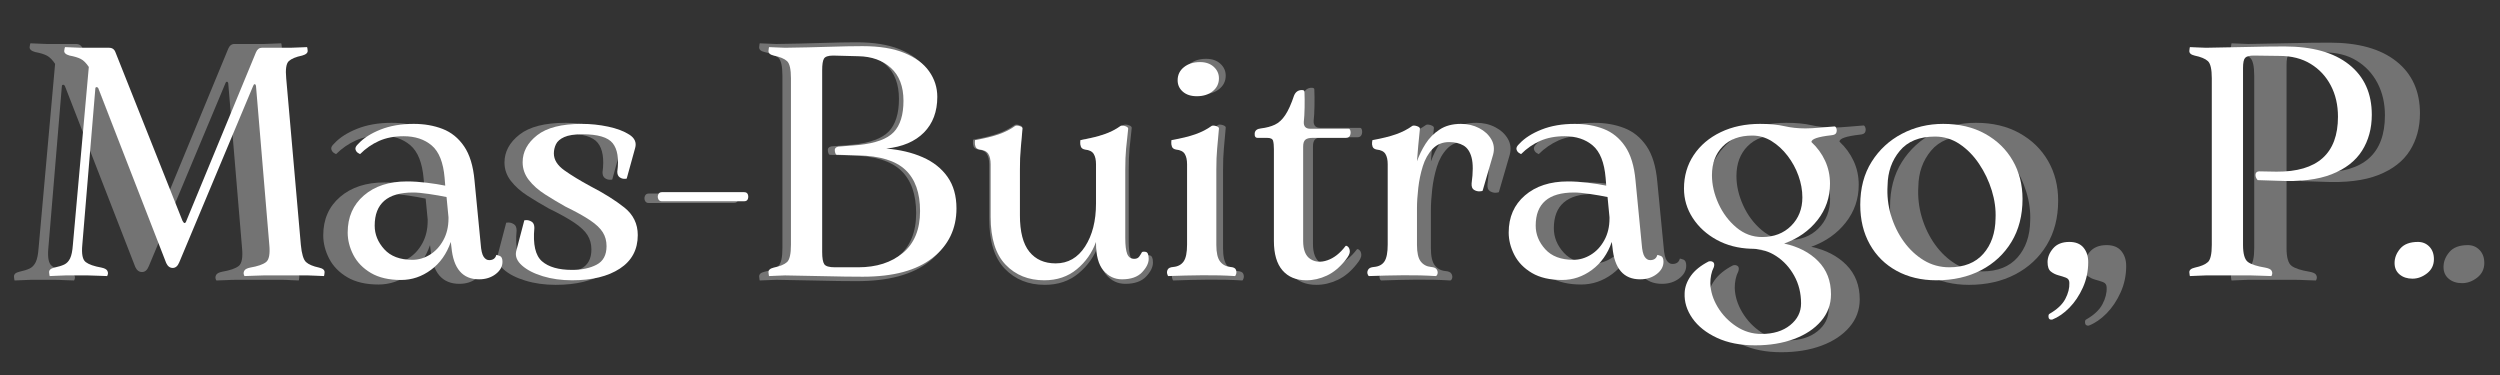 <svg xmlns="http://www.w3.org/2000/svg" xmlns:xlink="http://www.w3.org/1999/xlink" width="2000" zoomAndPan="magnify" viewBox="0 0 1500 225" height="300" preserveAspectRatio="xMidYMid meet" version="1.0"><rect x="0" y="0" width="1500" height="225" fill="#333333" stroke="none"/><defs><g/></defs><g fill="#737373" fill-opacity="1"><g transform="translate(1.121, 167.878)"><g><path d="M 175.047 -4.844 C 177.461 -4.312 178.602 -3.301 178.469 -1.812 C 178.344 -0.332 178.211 0.406 178.078 0.406 C 176.723 0.406 175.102 0.336 173.219 0.203 C 171.332 0.066 169.648 0 168.172 0 L 140.672 0 C 138.922 0 136.867 0.066 134.516 0.203 C 132.16 0.336 130.238 0.406 128.75 0.406 C 128.613 0.406 128.441 0.035 128.234 -0.703 C 128.035 -1.441 128.172 -2.219 128.641 -3.031 C 129.117 -3.844 130.301 -4.445 132.188 -4.844 C 136.906 -5.656 140.207 -6.801 142.094 -8.281 C 143.977 -9.77 144.648 -13.344 144.109 -19 L 135.828 -117.844 C 135.691 -118.508 135.422 -118.844 135.016 -118.844 C 134.609 -118.844 134.273 -118.441 134.016 -117.641 L 88.125 -8.078 C 87.188 -5.797 85.836 -4.656 84.078 -4.656 C 82.328 -4.656 80.984 -5.664 80.047 -7.688 L 38 -115.812 C 37.727 -116.625 37.32 -117.031 36.781 -117.031 C 36.25 -117.031 35.984 -116.691 35.984 -116.016 L 27.891 -19 C 27.348 -13.344 28.055 -9.77 30.016 -8.281 C 31.973 -6.801 35.238 -5.656 39.812 -4.844 C 41.695 -4.445 42.875 -3.844 43.344 -3.031 C 43.82 -2.219 43.957 -1.441 43.75 -0.703 C 43.551 0.035 43.383 0.406 43.25 0.406 C 41.77 0.406 39.848 0.336 37.484 0.203 C 35.129 0.066 33.078 0 31.328 0 L 17.578 0 C 16.234 0 14.551 0.066 12.531 0.203 C 10.508 0.336 8.895 0.406 7.688 0.406 C 7.551 0.406 7.414 -0.332 7.281 -1.812 C 7.145 -3.301 8.223 -4.312 10.516 -4.844 C 13.066 -5.383 15.117 -6.023 16.672 -6.766 C 18.223 -7.516 19.438 -8.797 20.312 -10.609 C 21.188 -12.43 21.758 -15.227 22.031 -19 L 31.938 -129.562 C 30.32 -131.988 28.672 -133.641 26.984 -134.516 C 25.297 -135.391 22.973 -136.098 20.016 -136.641 C 17.586 -137.305 16.473 -138.348 16.672 -139.766 C 16.879 -141.18 17.051 -141.891 17.188 -141.891 C 18.395 -141.891 19.973 -141.82 21.922 -141.688 C 23.879 -141.551 25.531 -141.484 26.875 -141.484 L 44.469 -141.484 C 46.488 -141.484 47.836 -140.539 48.516 -138.656 L 90.141 -33.953 C 90.68 -33.016 91.086 -32.547 91.359 -32.547 C 91.898 -32.547 92.305 -33.016 92.578 -33.953 L 135.828 -138.656 C 136.641 -140.539 137.852 -141.484 139.469 -141.484 L 157.25 -141.484 C 158.738 -141.484 160.492 -141.551 162.516 -141.688 C 164.535 -141.82 166.219 -141.891 167.562 -141.891 C 167.695 -141.891 167.832 -141.18 167.969 -139.766 C 168.102 -138.348 166.957 -137.305 164.531 -136.641 C 160.625 -135.828 157.859 -134.68 156.234 -133.203 C 154.617 -131.723 154.082 -128.148 154.625 -122.484 L 163.719 -19 C 164.258 -13.344 165.336 -9.77 166.953 -8.281 C 168.566 -6.801 171.266 -5.656 175.047 -4.844 Z M 34.156 -125.312 L 35.172 -123.5 Z M 34.156 -125.312 "/></g></g></g><g fill="#737373" fill-opacity="1"><g transform="translate(186.873, 167.878)"><g><path d="M 99.453 -12.734 C 99.711 -12.734 100.414 -12.531 101.562 -12.125 C 102.707 -11.719 103.281 -10.504 103.281 -8.484 C 103.281 -5.523 101.863 -2.969 99.031 -0.812 C 96.207 1.344 92.773 2.422 88.734 2.422 C 78.492 2.422 72.766 -4.242 71.547 -17.578 L 71.141 -20.812 C 68.586 -13.406 64.477 -7.613 58.812 -3.438 C 53.156 0.738 46.957 2.828 40.219 2.828 C 32.676 2.828 26.445 1.379 21.531 -1.516 C 16.613 -4.41 12.973 -8.148 10.609 -12.734 C 8.254 -17.316 7.078 -21.969 7.078 -26.688 C 7.078 -36.25 10.441 -43.926 17.172 -49.719 C 23.91 -55.52 32.805 -58.422 43.859 -58.422 C 47.766 -58.422 51.906 -58.148 56.281 -57.609 C 60.664 -57.066 64.477 -56.457 67.719 -55.781 L 67.312 -60.641 C 66.5 -70.203 63.832 -76.906 59.312 -80.75 C 54.801 -84.594 48.977 -86.516 41.844 -86.516 C 36.051 -86.516 30.961 -85.535 26.578 -83.578 C 22.203 -81.617 18.258 -78.891 14.75 -75.391 C 14.75 -75.391 14.344 -75.625 13.531 -76.094 C 12.727 -76.57 12.191 -77.316 11.922 -78.328 C 11.648 -79.336 12.258 -80.516 13.75 -81.859 C 16.977 -85.359 21.555 -88.285 27.484 -90.641 C 33.41 -93.004 40.285 -94.188 48.109 -94.188 C 54.711 -94.188 60.707 -93.141 66.094 -91.047 C 71.488 -88.961 75.938 -85.359 79.438 -80.234 C 82.938 -75.117 85.094 -68.047 85.906 -59.016 L 89.75 -19.406 C 90.008 -15.633 90.613 -13.039 91.562 -11.625 C 92.508 -10.207 93.656 -9.5 95 -9.5 C 97.426 -9.5 98.91 -10.578 99.453 -12.734 Z M 69.734 -35.375 L 69.734 -36.188 L 68.516 -48.719 C 65.285 -49.383 61.613 -50.02 57.5 -50.625 C 53.395 -51.238 50.129 -51.547 47.703 -51.547 C 31.797 -51.547 23.844 -44.672 23.844 -30.922 C 23.844 -25.535 25.832 -20.648 29.812 -16.266 C 33.789 -11.891 39.617 -9.703 47.297 -9.703 C 51.066 -9.703 54.672 -10.742 58.109 -12.828 C 61.547 -14.922 64.344 -17.922 66.5 -21.828 C 68.656 -25.734 69.734 -30.25 69.734 -35.375 Z M 69.734 -35.375 "/></g></g></g><g fill="#737373" fill-opacity="1"><g transform="translate(294.201, 167.878)"><g><path d="M 4.453 -14.953 L 9.5 -34.156 C 9.5 -34.289 10.004 -34.359 11.016 -34.359 C 12.023 -34.359 13.066 -34.02 14.141 -33.344 C 15.223 -32.676 15.766 -31.398 15.766 -29.516 C 14.816 -19.273 16.398 -12.367 20.516 -8.797 C 24.629 -5.223 30.863 -3.438 39.219 -3.438 C 45.281 -3.438 50.363 -4.516 54.469 -6.672 C 58.582 -8.828 60.641 -12.664 60.641 -18.188 C 60.641 -21.426 59.863 -24.289 58.312 -26.781 C 56.758 -29.27 54.129 -31.758 50.422 -34.25 C 46.723 -36.75 41.57 -39.613 34.969 -42.844 C 30.656 -45.27 26.441 -47.797 22.328 -50.422 C 18.223 -53.055 14.891 -56.023 12.328 -59.328 C 9.766 -62.629 8.484 -66.301 8.484 -70.344 C 8.484 -76.812 11.484 -82.398 17.484 -87.109 C 23.484 -91.828 32.75 -94.188 45.281 -94.188 C 50.801 -94.188 56.254 -93.613 61.641 -92.469 C 67.035 -91.32 71.414 -89.672 74.781 -87.516 C 78.156 -85.359 79.367 -82.598 78.422 -79.234 L 73.172 -60.234 C 73.172 -60.098 72.664 -60.031 71.656 -60.031 C 70.645 -60.031 69.664 -60.363 68.719 -61.031 C 67.781 -61.707 67.312 -62.859 67.312 -64.484 C 68.383 -72.566 67.438 -78.457 64.469 -82.156 C 61.508 -85.863 55.25 -87.719 45.688 -87.719 C 40.695 -87.719 36.922 -87.145 34.359 -86 C 31.797 -84.852 30.078 -83.367 29.203 -81.547 C 28.328 -79.734 27.891 -77.816 27.891 -75.797 C 27.891 -71.891 30.078 -68.383 34.453 -65.281 C 38.836 -62.188 44.129 -58.953 50.328 -55.578 C 58.953 -51.141 66.062 -46.695 71.656 -42.25 C 77.25 -37.801 80.047 -32.07 80.047 -25.062 C 80.047 -16.031 76.336 -9.086 68.922 -4.234 C 61.516 0.609 51.613 3.031 39.219 3.031 C 32.613 3.031 26.547 2.188 21.016 0.5 C 15.492 -1.176 11.18 -3.395 8.078 -6.156 C 4.984 -8.926 3.773 -11.859 4.453 -14.953 Z M 4.453 -14.953 "/></g></g></g><g fill="#737373" fill-opacity="1"><g transform="translate(379.296, 167.878)"><g><path d="M 61.047 -46.078 L 9.906 -46.078 C 8.82 -46.078 8.078 -46.551 7.672 -47.5 C 7.273 -48.445 7.273 -49.391 7.672 -50.328 C 8.078 -51.273 8.82 -51.75 9.906 -51.75 L 61.047 -51.75 C 62.254 -51.75 63.023 -51.273 63.359 -50.328 C 63.703 -49.391 63.703 -48.445 63.359 -47.5 C 63.023 -46.551 62.254 -46.078 61.047 -46.078 Z M 61.047 -46.078 "/></g></g></g><g fill="#737373" fill-opacity="1"><g transform="translate(445.795, 167.878)"><g><path d="M 20.016 0 C 18.66 0 16.973 0.066 14.953 0.203 C 12.93 0.336 11.316 0.406 10.109 0.406 C 9.973 0.406 9.836 -0.332 9.703 -1.812 C 9.566 -3.301 10.645 -4.312 12.938 -4.844 C 16.844 -5.656 19.602 -6.801 21.219 -8.281 C 22.844 -9.77 23.656 -13.344 23.656 -19 L 23.656 -122.484 C 23.656 -128.148 22.844 -131.723 21.219 -133.203 C 19.602 -134.68 16.844 -135.828 12.938 -136.641 C 10.645 -137.172 9.566 -138.176 9.703 -139.656 C 9.836 -141.145 9.973 -141.891 10.109 -141.891 C 11.316 -141.891 12.93 -141.82 14.953 -141.688 C 16.973 -141.551 18.66 -141.484 20.016 -141.484 C 29.578 -141.617 38.566 -141.82 46.984 -142.094 C 55.41 -142.363 62.453 -142.5 68.109 -142.5 C 78.617 -142.5 87.312 -141.082 94.188 -138.25 C 101.062 -135.426 106.18 -131.617 109.547 -126.828 C 112.922 -122.047 114.609 -116.758 114.609 -110.969 C 114.609 -101.801 111.844 -94.422 106.312 -88.828 C 100.789 -83.242 92.977 -79.91 82.875 -78.828 C 91.363 -78.148 98.906 -76.363 105.5 -73.469 C 112.102 -70.57 117.258 -66.492 120.969 -61.234 C 124.676 -55.984 126.531 -49.453 126.531 -41.641 C 126.531 -28.973 121.578 -18.727 111.672 -10.906 C 101.766 -3.094 87.312 0.812 68.312 0.812 C 61.039 0.812 53.562 0.707 45.875 0.5 C 38.195 0.301 29.578 0.133 20.016 0 Z M 52.953 -80.047 L 65.688 -81.047 C 76.195 -82.129 83.473 -84.789 87.516 -89.031 C 91.555 -93.281 93.578 -99.785 93.578 -108.547 C 93.578 -117.43 90.984 -124.234 85.797 -128.953 C 80.609 -133.672 73.836 -136.098 65.484 -136.234 L 49.922 -136.641 C 46.828 -136.641 44.906 -136 44.156 -134.719 C 43.414 -133.438 43.047 -131.047 43.047 -127.547 L 43.047 -14.547 C 43.047 -10.773 43.484 -8.25 44.359 -6.969 C 45.242 -5.688 47.438 -5.047 50.938 -5.047 L 65.484 -5.047 C 76.805 -5.047 86.035 -8.008 93.172 -13.938 C 100.316 -19.875 103.891 -28.566 103.891 -40.016 C 103.891 -51.336 100.859 -59.863 94.797 -65.594 C 88.734 -71.32 78.895 -74.316 65.281 -74.578 L 52.141 -74.984 C 51.609 -74.984 51.207 -75.723 50.938 -77.203 C 50.664 -78.691 51.336 -79.641 52.953 -80.047 Z M 52.953 -80.047 "/></g></g></g><g fill="#737373" fill-opacity="1"><g transform="translate(579.197, 167.878)"><g><path d="M 108.344 -14.344 C 108.613 -14.75 109.383 -14.848 110.656 -14.641 C 111.938 -14.441 112.578 -13 112.578 -10.312 C 112.578 -7.613 111.195 -4.816 108.438 -1.922 C 105.676 0.973 101.535 2.422 96.016 2.422 C 91.43 2.422 87.586 0.602 84.484 -3.031 C 81.391 -6.664 79.844 -12.395 79.844 -20.219 L 79.844 -20.812 C 77.414 -14.082 73.438 -8.426 67.906 -3.844 C 62.383 0.738 55.648 3.031 47.703 3.031 C 37.867 3.031 29.848 -0.203 23.641 -6.672 C 17.441 -13.141 14.344 -23.039 14.344 -36.375 L 14.344 -69.125 C 14.344 -71.82 13.867 -73.941 12.922 -75.484 C 11.984 -77.035 10.172 -77.945 7.484 -78.219 C 6.129 -78.488 5.285 -79.094 4.953 -80.031 C 4.617 -80.977 4.484 -81.891 4.547 -82.766 C 4.617 -83.641 4.656 -84.078 4.656 -84.078 C 10.719 -85.16 15.664 -86.375 19.5 -87.719 C 23.344 -89.07 26.75 -90.828 29.719 -92.984 C 30.383 -93.242 31.32 -93.172 32.531 -92.766 C 33.75 -92.367 34.289 -91.832 34.156 -91.156 C 33.75 -86.438 33.379 -82.289 33.047 -78.719 C 32.711 -75.156 32.547 -70.812 32.547 -65.688 L 32.547 -37.391 C 32.547 -27.148 34.5 -19.602 38.406 -14.75 C 42.312 -9.906 47.77 -7.484 54.781 -7.484 C 62.457 -7.484 68.551 -10.984 73.062 -17.984 C 77.582 -24.992 79.844 -33.891 79.844 -44.672 L 79.844 -69.125 C 79.844 -71.82 79.367 -73.941 78.422 -75.484 C 77.484 -77.035 75.664 -77.945 72.969 -78.219 C 71.625 -78.488 70.781 -79.094 70.438 -80.031 C 70.102 -80.977 69.969 -81.891 70.031 -82.766 C 70.102 -83.641 70.141 -84.078 70.141 -84.078 C 76.203 -85.16 81.148 -86.375 84.984 -87.719 C 88.828 -89.07 92.234 -90.828 95.203 -92.984 C 95.879 -93.242 96.82 -93.172 98.031 -92.766 C 99.238 -92.367 99.844 -91.832 99.844 -91.156 C 99.312 -86.438 98.875 -82.289 98.531 -78.719 C 98.195 -75.156 98.031 -70.812 98.031 -65.688 L 98.031 -23.25 C 98.031 -18.664 98.43 -15.363 99.234 -13.344 C 100.047 -11.32 101.531 -10.312 103.688 -10.312 C 105.039 -10.312 106.051 -10.781 106.719 -11.719 C 107.395 -12.664 107.938 -13.539 108.344 -14.344 Z M 108.344 -14.344 "/></g></g></g><g fill="#737373" fill-opacity="1"><g transform="translate(695.823, 167.878)"><g><path d="M 25.875 -111.375 C 22.238 -111.375 19.344 -112.316 17.188 -114.203 C 15.031 -116.086 13.953 -118.445 13.953 -121.281 C 13.953 -124.645 15.266 -127.367 17.891 -129.453 C 20.516 -131.547 23.848 -132.594 27.891 -132.594 C 31.398 -132.594 34.227 -131.613 36.375 -129.656 C 38.531 -127.707 39.609 -125.316 39.609 -122.484 C 39.609 -119.254 38.328 -116.594 35.766 -114.5 C 33.211 -112.414 29.914 -111.375 25.875 -111.375 Z M 38 -65.688 L 38 -19 C 38 -14.145 38.77 -10.707 40.312 -8.688 C 41.863 -6.664 43.988 -5.52 46.688 -5.25 C 48.57 -5.113 49.719 -4.57 50.125 -3.625 C 50.531 -2.688 50.598 -1.781 50.328 -0.906 C 50.055 -0.031 49.785 0.406 49.516 0.406 C 43.18 0 36.477 -0.164 29.406 -0.094 C 22.332 -0.031 15.223 0.133 8.078 0.406 C 7.953 0.406 7.754 -0.031 7.484 -0.906 C 7.211 -1.781 7.312 -2.688 7.781 -3.625 C 8.25 -4.57 9.426 -5.113 11.312 -5.25 C 14.145 -5.52 16.27 -6.664 17.688 -8.688 C 19.102 -10.707 19.812 -14.211 19.812 -19.203 L 19.812 -69.125 C 19.812 -71.82 19.336 -73.941 18.391 -75.484 C 17.453 -77.035 15.633 -77.945 12.938 -78.219 C 11.594 -78.488 10.75 -79.094 10.406 -80.031 C 10.07 -80.977 9.938 -81.891 10 -82.766 C 10.07 -83.641 10.109 -84.078 10.109 -84.078 C 16.172 -85.16 21.117 -86.375 24.953 -87.719 C 28.797 -89.07 32.203 -90.828 35.172 -92.984 C 35.848 -93.242 36.789 -93.172 38 -92.766 C 39.207 -92.367 39.742 -91.832 39.609 -91.156 C 39.211 -86.438 38.844 -82.289 38.5 -78.719 C 38.164 -75.156 38 -70.812 38 -65.688 Z M 38 -65.688 "/></g></g></g><g fill="#737373" fill-opacity="1"><g transform="translate(753.631, 167.878)"><g><path d="M 36.188 3.031 C 29.852 3.031 24.898 0.977 21.328 -3.125 C 17.754 -7.238 15.969 -13.336 15.969 -21.422 L 15.969 -78.422 C 15.969 -80.711 15.797 -82.461 15.453 -83.672 C 15.117 -84.891 13.875 -85.5 11.719 -85.5 L 5.859 -85.5 C 4.516 -85.5 3.91 -86.406 4.047 -88.219 C 4.18 -90.039 5.461 -91.086 7.891 -91.359 C 11.254 -91.766 14.148 -92.539 16.578 -93.688 C 19.004 -94.832 21.16 -96.816 23.047 -99.641 C 24.93 -102.473 26.75 -106.52 28.5 -111.781 C 29.445 -114.07 31.062 -115.219 33.344 -115.219 C 34.426 -115.219 34.969 -114.879 34.969 -114.203 C 35.102 -111.234 35.133 -107.93 35.062 -104.297 C 35 -100.66 34.832 -97.695 34.562 -95.406 C 34.426 -92.57 35.773 -91.156 38.609 -91.156 L 62.453 -91.156 C 62.992 -91.156 63.363 -90.68 63.562 -89.734 C 63.77 -88.797 63.672 -87.852 63.266 -86.906 C 62.859 -85.969 61.984 -85.5 60.641 -85.5 L 40.016 -85.5 C 37.859 -85.5 36.344 -85.094 35.469 -84.281 C 34.594 -83.477 34.156 -82.066 34.156 -80.047 L 34.156 -21.422 C 34.156 -15.898 35.633 -12.16 38.594 -10.203 C 41.562 -8.254 45.098 -7.984 49.203 -9.391 C 53.316 -10.805 57.062 -13.738 60.438 -18.188 C 60.707 -18.594 61.211 -18.492 61.953 -17.891 C 62.691 -17.285 63.094 -16.305 63.156 -14.953 C 63.227 -13.609 62.32 -11.789 60.438 -9.5 C 56.938 -5.051 53.094 -1.852 48.906 0.094 C 44.727 2.051 40.488 3.031 36.188 3.031 Z M 36.188 3.031 "/></g></g></g><g fill="#737373" fill-opacity="1"><g transform="translate(820.332, 167.878)"><g><path d="M 65.484 -94.188 C 69.66 -94.188 73.43 -93.312 76.797 -91.562 C 80.172 -89.812 82.695 -87.488 84.375 -84.594 C 86.062 -81.695 86.438 -78.492 85.5 -74.984 L 79.031 -52.75 C 79.031 -52.477 78.422 -52.305 77.203 -52.234 C 75.992 -52.172 74.816 -52.477 73.672 -53.156 C 72.523 -53.832 72.02 -55.18 72.156 -57.203 C 73.102 -64.211 73.102 -69.535 72.156 -73.172 C 71.219 -76.805 69.535 -79.332 67.109 -80.75 C 64.68 -82.164 61.719 -82.875 58.219 -82.875 C 54.039 -82.875 50.602 -81.457 47.906 -78.625 C 45.207 -75.789 43.18 -72.219 41.828 -67.906 C 40.484 -63.602 39.539 -59.094 39 -54.375 C 38.469 -49.656 38.203 -45.41 38.203 -41.641 L 38.203 -19 C 38.203 -14.145 38.973 -10.707 40.516 -8.688 C 42.066 -6.664 44.191 -5.52 46.891 -5.25 C 48.773 -5.113 49.988 -4.57 50.531 -3.625 C 51.07 -2.688 51.207 -1.781 50.938 -0.906 C 50.664 -0.031 50.258 0.406 49.719 0.406 C 43.383 0 36.711 -0.164 29.703 -0.094 C 22.703 -0.031 15.629 0.133 8.484 0.406 C 8.086 0.406 7.754 -0.031 7.484 -0.906 C 7.211 -1.781 7.344 -2.688 7.875 -3.625 C 8.414 -4.57 9.629 -5.113 11.516 -5.25 C 14.484 -5.52 16.641 -6.664 17.984 -8.688 C 19.336 -10.707 20.016 -14.211 20.016 -19.203 L 20.016 -69.125 C 20.016 -71.82 19.539 -73.941 18.594 -75.484 C 17.656 -77.035 15.836 -77.945 13.141 -78.219 C 11.785 -78.488 10.941 -79.094 10.609 -80.031 C 10.273 -80.977 10.176 -81.891 10.312 -82.766 C 10.445 -83.641 10.516 -84.078 10.516 -84.078 C 16.441 -85.16 21.32 -86.375 25.156 -87.719 C 29 -89.07 32.406 -90.828 35.375 -92.984 C 36.039 -93.242 36.977 -93.172 38.188 -92.766 C 39.406 -92.367 40.016 -91.832 40.016 -91.156 C 39.617 -87.383 39.285 -83.945 39.016 -80.844 C 38.742 -77.75 38.473 -74.453 38.203 -70.953 C 39.547 -74.723 41.328 -78.359 43.547 -81.859 C 45.773 -85.359 48.676 -88.285 52.25 -90.641 C 55.82 -93.004 60.234 -94.188 65.484 -94.188 Z M 65.484 -94.188 "/></g></g></g><g fill="#737373" fill-opacity="1"><g transform="translate(908.458, 167.878)"><g><path d="M 99.453 -12.734 C 99.711 -12.734 100.414 -12.531 101.562 -12.125 C 102.707 -11.719 103.281 -10.504 103.281 -8.484 C 103.281 -5.523 101.863 -2.969 99.031 -0.812 C 96.207 1.344 92.773 2.422 88.734 2.422 C 78.492 2.422 72.766 -4.242 71.547 -17.578 L 71.141 -20.812 C 68.586 -13.406 64.477 -7.613 58.812 -3.438 C 53.156 0.738 46.957 2.828 40.219 2.828 C 32.676 2.828 26.445 1.379 21.531 -1.516 C 16.613 -4.41 12.973 -8.148 10.609 -12.734 C 8.254 -17.316 7.078 -21.969 7.078 -26.688 C 7.078 -36.25 10.441 -43.926 17.172 -49.719 C 23.91 -55.52 32.805 -58.422 43.859 -58.422 C 47.766 -58.422 51.906 -58.148 56.281 -57.609 C 60.664 -57.066 64.477 -56.457 67.719 -55.781 L 67.312 -60.641 C 66.5 -70.203 63.832 -76.906 59.312 -80.75 C 54.801 -84.594 48.977 -86.516 41.844 -86.516 C 36.051 -86.516 30.961 -85.535 26.578 -83.578 C 22.203 -81.617 18.258 -78.891 14.75 -75.391 C 14.75 -75.391 14.344 -75.625 13.531 -76.094 C 12.727 -76.57 12.191 -77.316 11.922 -78.328 C 11.648 -79.336 12.258 -80.516 13.75 -81.859 C 16.977 -85.359 21.555 -88.285 27.484 -90.641 C 33.41 -93.004 40.285 -94.188 48.109 -94.188 C 54.711 -94.188 60.707 -93.141 66.094 -91.047 C 71.488 -88.961 75.938 -85.359 79.438 -80.234 C 82.938 -75.117 85.094 -68.047 85.906 -59.016 L 89.75 -19.406 C 90.008 -15.633 90.613 -13.039 91.562 -11.625 C 92.508 -10.207 93.656 -9.5 95 -9.5 C 97.426 -9.5 98.91 -10.578 99.453 -12.734 Z M 69.734 -35.375 L 69.734 -36.188 L 68.516 -48.719 C 65.285 -49.383 61.613 -50.02 57.5 -50.625 C 53.395 -51.238 50.129 -51.547 47.703 -51.547 C 31.797 -51.547 23.844 -44.672 23.844 -30.922 C 23.844 -25.535 25.832 -20.648 29.812 -16.266 C 33.789 -11.891 39.617 -9.703 47.297 -9.703 C 51.066 -9.703 54.672 -10.742 58.109 -12.828 C 61.547 -14.922 64.344 -17.922 66.5 -21.828 C 68.656 -25.734 69.734 -30.25 69.734 -35.375 Z M 69.734 -35.375 "/></g></g></g><g fill="#737373" fill-opacity="1"><g transform="translate(1015.786, 167.878)"><g><path d="M 102.078 -92.578 C 102.609 -92.711 103.039 -92.336 103.375 -91.453 C 103.719 -90.578 103.719 -89.664 103.375 -88.719 C 103.039 -87.781 102 -87.242 100.25 -87.109 C 91.895 -86.172 87.785 -84.758 87.922 -82.875 C 91.555 -79.5 94.383 -75.625 96.406 -71.25 C 98.438 -66.875 99.453 -62.125 99.453 -57 C 99.453 -48.508 96.852 -40.961 91.656 -34.359 C 86.469 -27.754 79.566 -22.906 70.953 -19.812 C 79.703 -17.926 86.738 -14.285 92.062 -8.891 C 97.383 -3.504 100.047 3.363 100.047 11.719 C 100.047 18.051 97.988 23.609 93.875 28.391 C 89.77 33.18 84.18 36.891 77.109 39.516 C 70.035 42.141 61.984 43.453 52.953 43.453 C 43.797 43.453 35.879 41.898 29.203 38.797 C 22.535 35.703 17.445 31.66 13.938 26.672 C 10.438 21.691 8.82 16.441 9.094 10.922 C 9.227 7.273 10.508 3.734 12.938 0.297 C 15.363 -3.129 19.066 -6.125 24.047 -8.688 C 25.129 -8.957 26.039 -8.82 26.781 -8.281 C 27.52 -7.75 27.688 -6.738 27.281 -5.25 C 26.477 -3.633 25.906 -1.984 25.562 -0.297 C 25.227 1.379 25.062 3.094 25.062 4.844 C 25.195 9.832 26.711 14.75 29.609 19.594 C 32.504 24.445 36.344 28.457 41.125 31.625 C 45.914 34.789 51.141 36.375 56.797 36.375 C 64.203 36.375 70.16 34.555 74.672 30.922 C 79.191 27.285 81.453 22.77 81.453 17.375 C 81.453 11.051 80.035 5.328 77.203 0.203 C 74.379 -4.922 70.641 -9 65.984 -12.031 C 61.336 -15.062 56.254 -16.578 50.734 -16.578 L 50.328 -16.578 C 42.379 -16.848 35.27 -18.695 29 -22.125 C 22.738 -25.562 17.785 -30.078 14.141 -35.672 C 10.504 -41.266 8.688 -47.363 8.688 -53.969 C 8.688 -61.781 10.707 -68.719 14.75 -74.781 C 18.789 -80.844 24.383 -85.594 31.531 -89.031 C 38.676 -92.469 46.828 -94.188 55.984 -94.188 C 61.91 -94.188 66.93 -93.711 71.047 -92.766 C 75.16 -91.828 79.504 -91.359 84.078 -91.359 C 86.641 -91.359 89.738 -91.523 93.375 -91.859 C 97.02 -92.203 99.922 -92.441 102.078 -92.578 Z M 57.203 -23.844 C 64.609 -23.844 70.633 -26.164 75.281 -30.812 C 79.938 -35.469 82.266 -41.367 82.266 -48.516 C 82.266 -52.961 81.453 -57.441 79.828 -61.953 C 78.211 -66.461 75.957 -70.602 73.062 -74.375 C 70.164 -78.156 66.863 -81.188 63.156 -83.469 C 59.457 -85.758 55.453 -86.906 51.141 -86.906 C 43.328 -86.906 37.195 -84.648 32.75 -80.141 C 28.301 -75.629 26.078 -69.664 26.078 -62.25 C 26.078 -56.457 27.422 -50.598 30.109 -44.672 C 32.805 -38.742 36.516 -33.789 41.234 -29.812 C 45.953 -25.832 51.273 -23.844 57.203 -23.844 Z M 57.203 -23.844 "/></g></g></g><g fill="#737373" fill-opacity="1"><g transform="translate(1126.753, 167.878)"><g><path d="M 54.578 3.031 C 45.273 3.031 37.051 1.078 29.906 -2.828 C 22.77 -6.734 17.211 -12.223 13.234 -19.297 C 9.266 -26.379 7.281 -34.566 7.281 -43.859 C 7.281 -54.234 9.633 -63.16 14.344 -70.641 C 19.062 -78.117 25.328 -83.91 33.141 -88.016 C 40.961 -92.129 49.52 -94.188 58.812 -94.188 C 68.789 -94.188 77.484 -92.129 84.891 -88.016 C 92.305 -83.91 98.035 -78.352 102.078 -71.344 C 106.117 -64.344 108.141 -56.395 108.141 -47.5 C 108.141 -37.258 105.848 -28.363 101.266 -20.812 C 96.68 -13.27 90.379 -7.41 82.359 -3.234 C 74.348 0.941 65.086 3.031 54.578 3.031 Z M 62.656 -5.047 C 71.82 -5.047 78.863 -7.844 83.781 -13.438 C 88.695 -19.031 91.223 -26.344 91.359 -35.375 C 91.629 -41.031 90.852 -46.82 89.031 -52.75 C 87.219 -58.676 84.594 -64.203 81.156 -69.328 C 77.719 -74.453 73.672 -78.562 69.016 -81.656 C 64.367 -84.758 59.285 -86.312 53.766 -86.312 C 44.066 -86.312 36.754 -83.344 31.828 -77.406 C 26.91 -71.477 24.383 -64.336 24.25 -55.984 C 23.852 -49.648 24.562 -43.453 26.375 -37.391 C 28.195 -31.328 30.859 -25.867 34.359 -21.016 C 37.859 -16.172 42 -12.297 46.781 -9.391 C 51.57 -6.492 56.863 -5.047 62.656 -5.047 Z M 62.656 -5.047 "/></g></g></g><g fill="#737373" fill-opacity="1"><g transform="translate(1242.166, 167.878)"><g><path d="M 11.109 27.484 C 9.766 27.617 9.023 27.113 8.891 25.969 C 8.754 24.82 8.957 24.113 9.5 23.844 C 14.219 21.156 17.484 18.094 19.297 14.656 C 21.117 11.219 21.961 7.883 21.828 4.656 C 21.828 3.031 21.117 1.945 19.703 1.406 C 18.285 0.875 16.703 0.375 14.953 -0.094 C 13.203 -0.57 11.648 -1.348 10.297 -2.422 C 8.953 -3.504 8.281 -5.457 8.281 -8.281 C 8.281 -11.25 9.426 -14.078 11.719 -16.766 C 14.008 -19.461 17.379 -20.812 21.828 -20.812 C 25.734 -20.812 28.66 -19.633 30.609 -17.281 C 32.566 -14.926 33.547 -11.926 33.547 -8.281 C 33.547 -2.625 32.43 2.66 30.203 7.578 C 27.984 12.492 25.191 16.672 21.828 20.109 C 18.461 23.547 14.891 26.004 11.109 27.484 Z M 11.109 27.484 "/></g></g></g><g fill="#737373" fill-opacity="1"><g transform="translate(1283.197, 167.878)"><g/></g></g><g fill="#737373" fill-opacity="1"><g transform="translate(1328.877, 167.878)"><g><path d="M 64.688 -58.812 L 52.141 -59.219 C 51.203 -60.301 50.766 -61.445 50.828 -62.656 C 50.898 -63.875 51.609 -64.551 52.953 -64.688 L 63.875 -64.484 C 89.344 -64.348 102.078 -75.734 102.078 -98.641 C 102.078 -105.91 100.594 -112.375 97.625 -118.031 C 94.656 -123.695 90.477 -128.18 85.094 -131.484 C 79.707 -134.785 73.238 -136.438 65.688 -136.438 L 49.719 -136.641 C 47.031 -136.641 45.242 -136.164 44.359 -135.219 C 43.484 -134.281 43.047 -132.191 43.047 -128.953 L 43.047 -19 C 43.047 -13.344 44.086 -9.77 46.172 -8.281 C 48.266 -6.801 51.805 -5.656 56.797 -4.844 C 58.953 -4.445 60.266 -3.844 60.734 -3.031 C 61.211 -2.219 61.348 -1.441 61.141 -0.703 C 60.941 0.035 60.773 0.406 60.641 0.406 C 59.023 0.406 56.969 0.336 54.469 0.203 C 51.977 0.066 49.789 0 47.906 0 L 20.016 0 C 18.66 0 17.004 0.066 15.047 0.203 C 13.098 0.336 11.453 0.406 10.109 0.406 C 9.973 0.406 9.836 -0.332 9.703 -1.812 C 9.566 -3.301 10.711 -4.312 13.141 -4.844 C 16.91 -5.656 19.602 -6.801 21.219 -8.281 C 22.844 -9.77 23.656 -13.344 23.656 -19 L 23.656 -122.484 C 23.656 -128.148 22.844 -131.723 21.219 -133.203 C 19.602 -134.68 16.844 -135.828 12.938 -136.641 C 10.645 -137.172 9.566 -138.176 9.703 -139.656 C 9.836 -141.145 9.973 -141.891 10.109 -141.891 C 11.316 -141.891 12.93 -141.82 14.953 -141.688 C 16.973 -141.551 18.66 -141.484 20.016 -141.484 C 29.711 -141.617 38.469 -141.785 46.281 -141.984 C 54.102 -142.191 61.648 -142.297 68.922 -142.297 C 86.172 -142.297 99.508 -138.555 108.938 -131.078 C 118.375 -123.598 123.094 -113.188 123.094 -99.844 C 123.094 -91.352 121.07 -83.906 117.031 -77.5 C 112.988 -71.102 106.688 -66.223 98.125 -62.859 C 89.57 -59.492 78.426 -58.145 64.688 -58.812 Z M 64.688 -58.812 "/></g></g></g><g fill="#737373" fill-opacity="1"><g transform="translate(1457.833, 167.878)"><g><path d="M 19.406 2.016 C 16.164 2.016 13.5 1.141 11.406 -0.609 C 9.32 -2.359 8.281 -4.719 8.281 -7.688 C 8.281 -10.914 9.457 -13.91 11.812 -16.672 C 14.176 -19.43 17.852 -20.812 22.844 -20.812 C 25.664 -20.812 28.02 -19.832 29.906 -17.875 C 31.801 -15.926 32.75 -13.336 32.75 -10.109 C 32.75 -6.473 31.332 -3.539 28.5 -1.312 C 25.664 0.906 22.633 2.016 19.406 2.016 Z M 19.406 2.016 "/></g></g></g><g fill="#ffffff" fill-opacity="1"><g transform="translate(22.46, 165.249)"><g><path d="M 168.984 -4.688 C 171.316 -4.164 172.414 -3.188 172.281 -1.75 C 172.156 -0.32 172.031 0.391 171.906 0.391 C 170.602 0.391 169.039 0.32 167.219 0.188 C 165.395 0.062 163.77 0 162.344 0 L 135.812 0 C 134.113 0 132.125 0.062 129.844 0.188 C 127.57 0.32 125.723 0.391 124.297 0.391 C 124.16 0.391 123.992 0.035 123.797 -0.672 C 123.609 -1.391 123.738 -2.141 124.188 -2.922 C 124.645 -3.703 125.785 -4.289 127.609 -4.688 C 132.16 -5.469 135.348 -6.57 137.172 -8 C 138.992 -9.426 139.645 -12.875 139.125 -18.344 L 131.125 -113.766 C 130.988 -114.41 130.727 -114.734 130.344 -114.734 C 129.957 -114.734 129.633 -114.344 129.375 -113.562 L 85.078 -7.812 C 84.16 -5.594 82.859 -4.484 81.172 -4.484 C 79.484 -4.484 78.18 -5.461 77.266 -7.422 L 36.688 -111.812 C 36.426 -112.594 36.035 -112.984 35.516 -112.984 C 34.992 -112.984 34.734 -112.656 34.734 -112 L 26.922 -18.344 C 26.398 -12.875 27.082 -9.426 28.969 -8 C 30.863 -6.57 34.02 -5.469 38.438 -4.688 C 40.258 -4.289 41.395 -3.703 41.844 -2.922 C 42.301 -2.141 42.43 -1.391 42.234 -0.672 C 42.047 0.035 41.883 0.391 41.75 0.391 C 40.32 0.391 38.469 0.32 36.188 0.188 C 33.914 0.062 31.938 0 30.25 0 L 16.969 0 C 15.676 0 14.051 0.062 12.094 0.188 C 10.145 0.32 8.586 0.391 7.422 0.391 C 7.285 0.391 7.148 -0.32 7.016 -1.75 C 6.891 -3.188 7.93 -4.164 10.141 -4.688 C 12.617 -5.207 14.602 -5.82 16.094 -6.531 C 17.594 -7.25 18.766 -8.484 19.609 -10.234 C 20.453 -11.992 21.004 -14.695 21.266 -18.344 L 30.828 -125.078 C 29.266 -127.422 27.672 -129.016 26.047 -129.859 C 24.422 -130.703 22.176 -131.383 19.312 -131.906 C 16.977 -132.551 15.906 -133.555 16.094 -134.922 C 16.289 -136.297 16.453 -136.984 16.578 -136.984 C 17.754 -136.984 19.285 -136.914 21.172 -136.781 C 23.055 -136.656 24.648 -136.594 25.953 -136.594 L 42.922 -136.594 C 44.879 -136.594 46.18 -135.68 46.828 -133.859 L 87.031 -32.781 C 87.551 -31.875 87.941 -31.422 88.203 -31.422 C 88.723 -31.422 89.113 -31.875 89.375 -32.781 L 131.125 -133.859 C 131.906 -135.68 133.078 -136.594 134.641 -136.594 L 151.812 -136.594 C 153.238 -136.594 154.926 -136.656 156.875 -136.781 C 158.832 -136.914 160.461 -136.984 161.766 -136.984 C 161.891 -136.984 162.016 -136.297 162.141 -134.922 C 162.273 -133.555 161.172 -132.551 158.828 -131.906 C 155.055 -131.125 152.391 -130.016 150.828 -128.578 C 149.266 -127.148 148.742 -123.707 149.266 -118.25 L 158.047 -18.344 C 158.566 -12.875 159.609 -9.426 161.172 -8 C 162.734 -6.57 165.336 -5.469 168.984 -4.688 Z M 32.969 -120.984 L 33.953 -119.219 Z M 32.969 -120.984 "/></g></g></g><g fill="#ffffff" fill-opacity="1"><g transform="translate(201.782, 165.249)"><g><path d="M 96 -12.297 C 96.258 -12.297 96.941 -12.098 98.047 -11.703 C 99.148 -11.316 99.703 -10.145 99.703 -8.188 C 99.703 -5.332 98.336 -2.863 95.609 -0.781 C 92.879 1.301 89.562 2.344 85.656 2.344 C 75.77 2.344 70.242 -4.094 69.078 -16.969 L 68.688 -20.094 C 66.219 -12.938 62.25 -7.344 56.781 -3.312 C 51.32 0.719 45.336 2.734 38.828 2.734 C 31.547 2.734 25.531 1.336 20.781 -1.453 C 16.031 -4.254 12.516 -7.863 10.234 -12.281 C 7.961 -16.707 6.828 -21.195 6.828 -25.75 C 6.828 -34.988 10.078 -42.406 16.578 -48 C 23.086 -53.594 31.676 -56.391 42.344 -56.391 C 46.113 -56.391 50.113 -56.129 54.344 -55.609 C 58.57 -55.086 62.242 -54.504 65.359 -53.859 L 64.984 -58.531 C 64.203 -67.77 61.629 -74.242 57.266 -77.953 C 52.91 -81.66 47.285 -83.516 40.391 -83.516 C 34.797 -83.516 29.883 -82.57 25.656 -80.688 C 21.426 -78.801 17.625 -76.164 14.25 -72.781 C 14.25 -72.781 13.859 -73.004 13.078 -73.453 C 12.297 -73.91 11.773 -74.629 11.516 -75.609 C 11.254 -76.586 11.836 -77.727 13.266 -79.031 C 16.391 -82.406 20.812 -85.227 26.531 -87.5 C 32.258 -89.781 38.895 -90.922 46.438 -90.922 C 52.812 -90.922 58.598 -89.91 63.797 -87.891 C 69.004 -85.879 73.297 -82.398 76.672 -77.453 C 80.055 -72.516 82.141 -65.688 82.922 -56.969 L 86.641 -18.734 C 86.898 -15.086 87.484 -12.582 88.391 -11.219 C 89.297 -9.852 90.398 -9.172 91.703 -9.172 C 94.047 -9.172 95.477 -10.211 96 -12.297 Z M 67.312 -34.141 L 67.312 -34.922 L 66.141 -47.031 C 63.023 -47.676 59.484 -48.289 55.516 -48.875 C 51.547 -49.457 48.391 -49.75 46.047 -49.75 C 30.703 -49.75 23.031 -43.117 23.031 -29.859 C 23.031 -24.648 24.945 -19.93 28.781 -15.703 C 32.613 -11.473 38.238 -9.359 45.656 -9.359 C 49.301 -9.359 52.781 -10.367 56.094 -12.391 C 59.414 -14.41 62.113 -17.305 64.188 -21.078 C 66.27 -24.848 67.312 -29.203 67.312 -34.141 Z M 67.312 -34.141 "/></g></g></g><g fill="#ffffff" fill-opacity="1"><g transform="translate(305.395, 165.249)"><g><path d="M 4.297 -14.438 L 9.172 -32.969 C 9.172 -33.102 9.656 -33.172 10.625 -33.172 C 11.602 -33.172 12.613 -32.844 13.656 -32.188 C 14.695 -31.539 15.219 -30.305 15.219 -28.484 C 14.312 -18.598 15.836 -11.93 19.797 -8.484 C 23.766 -5.035 29.785 -3.312 37.859 -3.312 C 43.711 -3.312 48.617 -4.352 52.578 -6.438 C 56.547 -8.52 58.531 -12.227 58.531 -17.562 C 58.531 -20.688 57.781 -23.453 56.281 -25.859 C 54.789 -28.266 52.254 -30.672 48.672 -33.078 C 45.098 -35.484 40.125 -38.242 33.75 -41.359 C 29.594 -43.703 25.531 -46.141 21.562 -48.672 C 17.594 -51.211 14.367 -54.078 11.891 -57.266 C 9.422 -60.453 8.188 -64 8.188 -67.906 C 8.188 -74.145 11.082 -79.539 16.875 -84.094 C 22.664 -88.645 31.609 -90.922 43.703 -90.922 C 49.035 -90.922 54.301 -90.367 59.5 -89.266 C 64.707 -88.16 68.938 -86.566 72.188 -84.484 C 75.445 -82.398 76.617 -79.734 75.703 -76.484 L 70.641 -58.141 C 70.641 -58.016 70.148 -57.953 69.172 -57.953 C 68.191 -57.953 67.25 -58.273 66.344 -58.922 C 65.438 -59.578 64.984 -60.688 64.984 -62.25 C 66.016 -70.051 65.098 -75.738 62.234 -79.312 C 59.379 -82.895 53.332 -84.688 44.094 -84.688 C 39.281 -84.688 35.641 -84.129 33.172 -83.016 C 30.703 -81.91 29.039 -80.477 28.188 -78.719 C 27.344 -76.969 26.922 -75.117 26.922 -73.172 C 26.922 -69.398 29.035 -66.016 33.266 -63.016 C 37.492 -60.023 42.602 -56.906 48.594 -53.656 C 56.914 -49.363 63.773 -45.07 69.172 -40.781 C 74.566 -36.488 77.266 -30.961 77.266 -24.203 C 77.266 -15.484 73.688 -8.781 66.531 -4.094 C 59.383 0.582 49.828 2.922 37.859 2.922 C 31.484 2.922 25.629 2.109 20.297 0.484 C 14.961 -1.141 10.797 -3.285 7.797 -5.953 C 4.805 -8.617 3.641 -11.445 4.297 -14.438 Z M 4.297 -14.438 "/></g></g></g><g fill="#ffffff" fill-opacity="1"><g transform="translate(387.543, 165.249)"><g><path d="M 58.922 -44.484 L 9.562 -44.484 C 8.52 -44.484 7.801 -44.938 7.406 -45.844 C 7.02 -46.758 7.02 -47.672 7.406 -48.578 C 7.801 -49.492 8.52 -49.953 9.562 -49.953 L 58.922 -49.953 C 60.098 -49.953 60.848 -49.492 61.172 -48.578 C 61.492 -47.672 61.492 -46.758 61.172 -45.844 C 60.848 -44.938 60.098 -44.484 58.922 -44.484 Z M 58.922 -44.484 "/></g></g></g><g fill="#ffffff" fill-opacity="1"><g transform="translate(451.74, 165.249)"><g><path d="M 19.312 0 C 18.008 0 16.383 0.062 14.438 0.188 C 12.488 0.32 10.926 0.391 9.75 0.391 C 9.625 0.391 9.492 -0.32 9.359 -1.75 C 9.234 -3.188 10.273 -4.164 12.484 -4.688 C 16.254 -5.469 18.922 -6.57 20.484 -8 C 22.047 -9.426 22.828 -12.875 22.828 -18.344 L 22.828 -118.25 C 22.828 -123.707 22.047 -127.148 20.484 -128.578 C 18.922 -130.016 16.254 -131.125 12.484 -131.906 C 10.273 -132.426 9.234 -133.398 9.359 -134.828 C 9.492 -136.266 9.625 -136.984 9.75 -136.984 C 10.926 -136.984 12.488 -136.914 14.438 -136.781 C 16.383 -136.656 18.008 -136.594 19.312 -136.594 C 28.551 -136.719 37.234 -136.91 45.359 -137.172 C 53.492 -137.43 60.289 -137.562 65.75 -137.562 C 75.906 -137.562 84.297 -136.195 90.922 -133.469 C 97.555 -130.738 102.5 -127.062 105.75 -122.438 C 109.008 -117.82 110.641 -112.719 110.641 -107.125 C 110.641 -98.281 107.973 -91.156 102.641 -85.75 C 97.305 -80.352 89.758 -77.133 80 -76.094 C 88.195 -75.445 95.484 -73.723 101.859 -70.922 C 108.234 -68.129 113.207 -64.195 116.781 -59.125 C 120.352 -54.051 122.141 -47.742 122.141 -40.203 C 122.141 -27.973 117.359 -18.082 107.797 -10.531 C 98.242 -2.988 84.297 0.781 65.953 0.781 C 58.93 0.781 51.711 0.68 44.297 0.484 C 36.879 0.285 28.551 0.125 19.312 0 Z M 51.125 -77.266 L 63.422 -78.25 C 73.566 -79.289 80.586 -81.859 84.484 -85.953 C 88.391 -90.047 90.344 -96.32 90.344 -104.781 C 90.344 -113.363 87.836 -119.93 82.828 -124.484 C 77.816 -129.035 71.281 -131.379 63.219 -131.516 L 48.203 -131.906 C 45.203 -131.906 43.344 -131.285 42.625 -130.047 C 41.914 -128.816 41.562 -126.508 41.562 -123.125 L 41.562 -14.047 C 41.562 -10.398 41.984 -7.957 42.828 -6.719 C 43.672 -5.488 45.785 -4.875 49.172 -4.875 L 63.219 -4.875 C 74.145 -4.875 83.055 -7.734 89.953 -13.453 C 96.848 -19.18 100.297 -27.578 100.297 -38.641 C 100.297 -49.566 97.367 -57.789 91.516 -63.312 C 85.66 -68.844 76.164 -71.738 63.031 -72 L 50.344 -72.391 C 49.82 -72.391 49.43 -73.102 49.172 -74.531 C 48.91 -75.969 49.562 -76.879 51.125 -77.266 Z M 51.125 -77.266 "/></g></g></g><g fill="#ffffff" fill-opacity="1"><g transform="translate(580.524, 165.249)"><g><path d="M 104.594 -13.859 C 104.852 -14.242 105.598 -14.336 106.828 -14.141 C 108.066 -13.953 108.688 -12.555 108.688 -9.953 C 108.688 -7.348 107.352 -4.645 104.688 -1.844 C 102.02 0.945 98.02 2.344 92.688 2.344 C 88.258 2.344 84.551 0.586 81.562 -2.922 C 78.57 -6.43 77.078 -11.961 77.078 -19.516 L 77.078 -20.094 C 74.734 -13.594 70.895 -8.129 65.562 -3.703 C 60.227 0.711 53.723 2.922 46.047 2.922 C 36.555 2.922 28.816 -0.195 22.828 -6.438 C 16.848 -12.688 13.859 -22.25 13.859 -35.125 L 13.859 -66.734 C 13.859 -69.336 13.398 -71.383 12.484 -72.875 C 11.578 -74.375 9.82 -75.254 7.219 -75.516 C 5.914 -75.773 5.102 -76.359 4.781 -77.266 C 4.457 -78.18 4.328 -79.062 4.391 -79.906 C 4.453 -80.75 4.484 -81.172 4.484 -81.172 C 10.336 -82.211 15.117 -83.383 18.828 -84.688 C 22.535 -85.988 25.82 -87.676 28.688 -89.75 C 29.332 -90.008 30.238 -89.945 31.406 -89.562 C 32.582 -89.176 33.102 -88.656 32.969 -88 C 32.582 -83.445 32.227 -79.445 31.906 -76 C 31.582 -72.551 31.422 -68.359 31.422 -63.422 L 31.422 -36.094 C 31.422 -26.207 33.305 -18.922 37.078 -14.234 C 40.848 -9.555 46.113 -7.219 52.875 -7.219 C 60.289 -7.219 66.176 -10.598 70.531 -17.359 C 74.895 -24.129 77.078 -32.719 77.078 -43.125 L 77.078 -66.734 C 77.078 -69.336 76.617 -71.383 75.703 -72.875 C 74.797 -74.375 73.039 -75.254 70.438 -75.516 C 69.133 -75.773 68.32 -76.359 68 -77.266 C 67.676 -78.18 67.547 -79.062 67.609 -79.906 C 67.672 -80.75 67.703 -81.172 67.703 -81.172 C 73.555 -82.211 78.336 -83.383 82.047 -84.688 C 85.754 -85.988 89.039 -87.676 91.906 -89.75 C 92.551 -90.008 93.457 -89.945 94.625 -89.562 C 95.801 -89.176 96.391 -88.656 96.391 -88 C 95.867 -83.445 95.445 -79.445 95.125 -76 C 94.801 -72.551 94.641 -68.359 94.641 -63.422 L 94.641 -22.438 C 94.641 -18.02 95.031 -14.832 95.812 -12.875 C 96.594 -10.926 98.02 -9.953 100.094 -9.953 C 101.395 -9.953 102.367 -10.406 103.016 -11.312 C 103.672 -12.227 104.195 -13.078 104.594 -13.859 Z M 104.594 -13.859 "/></g></g></g><g fill="#ffffff" fill-opacity="1"><g transform="translate(693.112, 165.249)"><g><path d="M 24.969 -107.516 C 21.457 -107.516 18.66 -108.426 16.578 -110.25 C 14.504 -112.07 13.469 -114.348 13.469 -117.078 C 13.469 -120.328 14.734 -122.957 17.266 -124.969 C 19.805 -126.988 23.023 -128 26.922 -128 C 30.305 -128 33.039 -127.055 35.125 -125.172 C 37.207 -123.285 38.25 -120.977 38.25 -118.25 C 38.25 -115.125 37.008 -112.551 34.531 -110.531 C 32.062 -108.52 28.875 -107.516 24.969 -107.516 Z M 36.688 -63.422 L 36.688 -18.344 C 36.688 -13.656 37.43 -10.336 38.922 -8.391 C 40.422 -6.441 42.473 -5.336 45.078 -5.078 C 46.898 -4.941 48.004 -4.414 48.391 -3.5 C 48.773 -2.594 48.836 -1.719 48.578 -0.875 C 48.328 -0.031 48.07 0.391 47.812 0.391 C 41.695 0.004 35.223 -0.156 28.391 -0.094 C 21.555 -0.031 14.695 0.129 7.812 0.391 C 7.676 0.391 7.477 -0.031 7.219 -0.875 C 6.957 -1.719 7.051 -2.594 7.5 -3.5 C 7.957 -4.414 9.098 -4.941 10.922 -5.078 C 13.66 -5.336 15.711 -6.441 17.078 -8.391 C 18.441 -10.336 19.125 -13.719 19.125 -18.531 L 19.125 -66.734 C 19.125 -69.336 18.664 -71.383 17.75 -72.875 C 16.844 -74.375 15.086 -75.254 12.484 -75.516 C 11.18 -75.773 10.367 -76.359 10.047 -77.266 C 9.723 -78.18 9.594 -79.062 9.656 -79.906 C 9.719 -80.75 9.75 -81.172 9.75 -81.172 C 15.602 -82.211 20.383 -83.383 24.094 -84.688 C 27.801 -85.988 31.086 -87.676 33.953 -89.75 C 34.598 -90.008 35.504 -89.945 36.672 -89.562 C 37.848 -89.176 38.375 -88.656 38.25 -88 C 37.852 -83.445 37.492 -79.445 37.172 -76 C 36.848 -72.551 36.688 -68.359 36.688 -63.422 Z M 36.688 -63.422 "/></g></g></g><g fill="#ffffff" fill-opacity="1"><g transform="translate(748.919, 165.249)"><g><path d="M 34.922 2.922 C 28.805 2.922 24.023 0.941 20.578 -3.016 C 17.141 -6.984 15.422 -12.875 15.422 -20.688 L 15.422 -75.703 C 15.422 -77.922 15.254 -79.613 14.922 -80.781 C 14.598 -81.945 13.395 -82.531 11.312 -82.531 L 5.656 -82.531 C 4.352 -82.531 3.766 -83.41 3.891 -85.172 C 4.023 -86.93 5.266 -87.941 7.609 -88.203 C 10.859 -88.586 13.656 -89.332 16 -90.438 C 18.344 -91.539 20.422 -93.457 22.234 -96.188 C 24.055 -98.926 25.816 -102.832 27.516 -107.906 C 28.422 -110.113 29.984 -111.219 32.203 -111.219 C 33.234 -111.219 33.75 -110.895 33.75 -110.25 C 33.883 -107.383 33.914 -104.195 33.844 -100.688 C 33.781 -97.176 33.617 -94.312 33.359 -92.094 C 33.234 -89.363 34.535 -88 37.266 -88 L 60.297 -88 C 60.816 -88 61.172 -87.539 61.359 -86.625 C 61.555 -85.719 61.457 -84.805 61.062 -83.891 C 60.676 -82.984 59.832 -82.531 58.531 -82.531 L 38.641 -82.531 C 36.555 -82.531 35.086 -82.141 34.234 -81.359 C 33.391 -80.586 32.969 -79.223 32.969 -77.266 L 32.969 -20.688 C 32.969 -15.352 34.398 -11.742 37.266 -9.859 C 40.129 -7.973 43.547 -7.711 47.516 -9.078 C 51.484 -10.441 55.094 -13.27 58.344 -17.562 C 58.602 -17.945 59.086 -17.848 59.797 -17.266 C 60.516 -16.68 60.906 -15.738 60.969 -14.438 C 61.039 -13.133 60.164 -11.379 58.344 -9.172 C 54.957 -4.879 51.25 -1.789 47.219 0.094 C 43.188 1.977 39.086 2.922 34.922 2.922 Z M 34.922 2.922 "/></g></g></g><g fill="#ffffff" fill-opacity="1"><g transform="translate(813.311, 165.249)"><g><path d="M 63.219 -90.922 C 67.25 -90.922 70.891 -90.078 74.141 -88.391 C 77.398 -86.703 79.844 -84.457 81.469 -81.656 C 83.094 -78.863 83.445 -75.773 82.531 -72.391 L 76.297 -50.922 C 76.297 -50.66 75.707 -50.5 74.531 -50.438 C 73.363 -50.375 72.227 -50.664 71.125 -51.312 C 70.02 -51.969 69.531 -53.27 69.656 -55.219 C 70.57 -61.977 70.57 -67.113 69.656 -70.625 C 68.75 -74.145 67.125 -76.586 64.781 -77.953 C 62.438 -79.316 59.578 -80 56.203 -80 C 52.16 -80 48.836 -78.633 46.234 -75.906 C 43.641 -73.176 41.691 -69.727 40.391 -65.562 C 39.086 -61.395 38.176 -57.035 37.656 -52.484 C 37.133 -47.93 36.875 -43.836 36.875 -40.203 L 36.875 -18.344 C 36.875 -13.656 37.617 -10.336 39.109 -8.391 C 40.609 -6.441 42.66 -5.336 45.266 -5.078 C 47.086 -4.941 48.258 -4.414 48.781 -3.5 C 49.301 -2.594 49.43 -1.719 49.172 -0.875 C 48.91 -0.031 48.52 0.391 48 0.391 C 41.883 0.004 35.441 -0.156 28.672 -0.094 C 21.91 -0.031 15.082 0.129 8.188 0.391 C 7.801 0.391 7.477 -0.031 7.219 -0.875 C 6.957 -1.719 7.086 -2.594 7.609 -3.5 C 8.129 -4.414 9.301 -4.941 11.125 -5.078 C 13.988 -5.336 16.066 -6.441 17.359 -8.391 C 18.66 -10.336 19.312 -13.719 19.312 -18.531 L 19.312 -66.734 C 19.312 -69.336 18.852 -71.383 17.938 -72.875 C 17.031 -74.375 15.281 -75.254 12.688 -75.516 C 11.383 -75.773 10.566 -76.359 10.234 -77.266 C 9.91 -78.18 9.812 -79.062 9.938 -79.906 C 10.07 -80.75 10.141 -81.172 10.141 -81.172 C 15.867 -82.211 20.586 -83.383 24.297 -84.688 C 28.004 -85.988 31.285 -87.676 34.141 -89.75 C 34.797 -90.008 35.707 -89.945 36.875 -89.562 C 38.051 -89.176 38.641 -88.656 38.641 -88 C 38.242 -84.352 37.914 -81.035 37.656 -78.047 C 37.395 -75.055 37.133 -71.867 36.875 -68.484 C 38.176 -72.129 39.898 -75.641 42.047 -79.016 C 44.191 -82.398 46.988 -85.227 50.438 -87.5 C 53.883 -89.781 58.145 -90.922 63.219 -90.922 Z M 63.219 -90.922 "/></g></g></g><g fill="#ffffff" fill-opacity="1"><g transform="translate(898.386, 165.249)"><g><path d="M 96 -12.297 C 96.258 -12.297 96.941 -12.098 98.047 -11.703 C 99.148 -11.316 99.703 -10.145 99.703 -8.188 C 99.703 -5.332 98.336 -2.863 95.609 -0.781 C 92.879 1.301 89.562 2.344 85.656 2.344 C 75.77 2.344 70.242 -4.094 69.078 -16.969 L 68.688 -20.094 C 66.219 -12.938 62.25 -7.344 56.781 -3.312 C 51.32 0.719 45.336 2.734 38.828 2.734 C 31.547 2.734 25.531 1.336 20.781 -1.453 C 16.031 -4.254 12.516 -7.863 10.234 -12.281 C 7.961 -16.707 6.828 -21.195 6.828 -25.75 C 6.828 -34.988 10.078 -42.406 16.578 -48 C 23.086 -53.594 31.676 -56.391 42.344 -56.391 C 46.113 -56.391 50.113 -56.129 54.344 -55.609 C 58.57 -55.086 62.242 -54.504 65.359 -53.859 L 64.984 -58.531 C 64.203 -67.77 61.629 -74.242 57.266 -77.953 C 52.91 -81.66 47.285 -83.516 40.391 -83.516 C 34.797 -83.516 29.883 -82.57 25.656 -80.688 C 21.426 -78.801 17.625 -76.164 14.25 -72.781 C 14.25 -72.781 13.859 -73.004 13.078 -73.453 C 12.297 -73.91 11.773 -74.629 11.516 -75.609 C 11.254 -76.586 11.836 -77.727 13.266 -79.031 C 16.391 -82.406 20.812 -85.227 26.531 -87.5 C 32.258 -89.781 38.895 -90.922 46.438 -90.922 C 52.812 -90.922 58.598 -89.91 63.797 -87.891 C 69.004 -85.879 73.297 -82.398 76.672 -77.453 C 80.055 -72.516 82.141 -65.688 82.922 -56.969 L 86.641 -18.734 C 86.898 -15.086 87.484 -12.582 88.391 -11.219 C 89.297 -9.852 90.398 -9.172 91.703 -9.172 C 94.047 -9.172 95.477 -10.211 96 -12.297 Z M 67.312 -34.141 L 67.312 -34.922 L 66.141 -47.031 C 63.023 -47.676 59.484 -48.289 55.516 -48.875 C 51.547 -49.457 48.391 -49.75 46.047 -49.75 C 30.703 -49.75 23.031 -43.117 23.031 -29.859 C 23.031 -24.648 24.945 -19.93 28.781 -15.703 C 32.613 -11.473 38.238 -9.359 45.656 -9.359 C 49.301 -9.359 52.781 -10.367 56.094 -12.391 C 59.414 -14.41 62.113 -17.305 64.188 -21.078 C 66.27 -24.848 67.312 -29.203 67.312 -34.141 Z M 67.312 -34.141 "/></g></g></g><g fill="#ffffff" fill-opacity="1"><g transform="translate(1001.999, 165.249)"><g><path d="M 98.531 -89.375 C 99.051 -89.5 99.473 -89.141 99.797 -88.297 C 100.129 -87.453 100.129 -86.57 99.797 -85.656 C 99.473 -84.75 98.469 -84.227 96.781 -84.094 C 88.719 -83.188 84.75 -81.82 84.875 -80 C 88.383 -76.75 91.113 -73.008 93.062 -68.781 C 95.02 -64.551 96 -59.969 96 -55.031 C 96 -46.832 93.492 -39.547 88.484 -33.172 C 83.484 -26.797 76.816 -22.113 68.484 -19.125 C 76.941 -17.301 83.738 -13.785 88.875 -8.578 C 94.02 -3.379 96.594 3.25 96.594 11.312 C 96.594 17.426 94.609 22.789 90.641 27.406 C 86.672 32.031 81.27 35.609 74.438 38.141 C 67.613 40.68 59.844 41.953 51.125 41.953 C 42.281 41.953 34.633 40.453 28.188 37.453 C 21.75 34.461 16.836 30.562 13.453 25.75 C 10.078 20.938 8.52 15.863 8.781 10.531 C 8.906 7.02 10.141 3.602 12.484 0.281 C 14.828 -3.031 18.406 -5.922 23.219 -8.391 C 24.258 -8.648 25.133 -8.52 25.844 -8 C 26.562 -7.477 26.727 -6.504 26.344 -5.078 C 25.562 -3.516 25.008 -1.922 24.688 -0.297 C 24.363 1.328 24.203 2.988 24.203 4.688 C 24.328 9.5 25.785 14.242 28.578 18.922 C 31.379 23.609 35.086 27.477 39.703 30.531 C 44.328 33.594 49.367 35.125 54.828 35.125 C 61.984 35.125 67.738 33.363 72.094 29.844 C 76.457 26.332 78.641 21.977 78.641 16.781 C 78.641 10.664 77.27 5.133 74.531 0.188 C 71.801 -4.75 68.191 -8.68 63.703 -11.609 C 59.211 -14.535 54.301 -16 48.969 -16 L 48.594 -16 C 40.914 -16.258 34.051 -18.047 28 -21.359 C 21.945 -24.68 17.164 -29.039 13.656 -34.438 C 10.145 -39.832 8.391 -45.719 8.391 -52.094 C 8.391 -59.645 10.336 -66.348 14.234 -72.203 C 18.141 -78.055 23.539 -82.641 30.438 -85.953 C 37.332 -89.266 45.203 -90.922 54.047 -90.922 C 59.773 -90.922 64.617 -90.469 68.578 -89.562 C 72.547 -88.656 76.742 -88.203 81.172 -88.203 C 83.641 -88.203 86.629 -88.363 90.141 -88.688 C 93.66 -89.008 96.457 -89.238 98.531 -89.375 Z M 55.219 -23.031 C 62.375 -23.031 68.195 -25.27 72.688 -29.75 C 77.176 -34.238 79.422 -39.93 79.422 -46.828 C 79.422 -51.117 78.641 -55.441 77.078 -59.797 C 75.516 -64.16 73.332 -68.16 70.531 -71.797 C 67.738 -75.441 64.551 -78.367 60.969 -80.578 C 57.395 -82.797 53.523 -83.906 49.359 -83.906 C 41.816 -83.906 35.898 -81.723 31.609 -77.359 C 27.316 -73.004 25.172 -67.25 25.172 -60.094 C 25.172 -54.5 26.469 -48.836 29.062 -43.109 C 31.664 -37.391 35.242 -32.613 39.797 -28.781 C 44.359 -24.945 49.5 -23.031 55.219 -23.031 Z M 55.219 -23.031 "/></g></g></g><g fill="#ffffff" fill-opacity="1"><g transform="translate(1109.123, 165.249)"><g><path d="M 52.688 2.922 C 43.707 2.922 35.77 1.035 28.875 -2.734 C 21.977 -6.504 16.613 -11.801 12.781 -18.625 C 8.945 -25.457 7.031 -33.363 7.031 -42.344 C 7.031 -52.352 9.305 -60.969 13.859 -68.188 C 18.41 -75.414 24.457 -81.008 32 -84.969 C 39.539 -88.938 47.801 -90.922 56.781 -90.922 C 66.406 -90.922 74.797 -88.938 81.953 -84.969 C 89.109 -81.008 94.633 -75.645 98.531 -68.875 C 102.438 -62.113 104.391 -54.441 104.391 -45.859 C 104.391 -35.973 102.176 -27.383 97.75 -20.094 C 93.332 -12.812 87.254 -7.156 79.516 -3.125 C 71.773 0.906 62.832 2.922 52.688 2.922 Z M 60.484 -4.875 C 69.328 -4.875 76.125 -7.57 80.875 -12.969 C 85.625 -18.375 88.066 -25.43 88.203 -34.141 C 88.461 -39.609 87.711 -45.203 85.953 -50.922 C 84.191 -56.648 81.648 -61.984 78.328 -66.922 C 75.016 -71.867 71.113 -75.836 66.625 -78.828 C 62.145 -81.816 57.238 -83.312 51.906 -83.312 C 42.539 -83.312 35.484 -80.445 30.734 -74.719 C 25.984 -69 23.547 -62.109 23.422 -54.047 C 23.023 -47.93 23.703 -41.945 25.453 -36.094 C 27.211 -30.238 29.785 -24.969 33.172 -20.281 C 36.555 -15.602 40.555 -11.863 45.172 -9.062 C 49.785 -6.27 54.891 -4.875 60.484 -4.875 Z M 60.484 -4.875 "/></g></g></g><g fill="#ffffff" fill-opacity="1"><g transform="translate(1220.541, 165.249)"><g><path d="M 10.734 26.531 C 9.43 26.664 8.711 26.18 8.578 25.078 C 8.453 23.973 8.648 23.289 9.172 23.031 C 13.723 20.426 16.875 17.461 18.625 14.141 C 20.383 10.828 21.203 7.609 21.078 4.484 C 21.078 2.922 20.391 1.879 19.016 1.359 C 17.648 0.836 16.125 0.352 14.438 -0.094 C 12.75 -0.551 11.254 -1.301 9.953 -2.344 C 8.648 -3.383 8 -5.27 8 -8 C 8 -10.863 9.102 -13.594 11.312 -16.188 C 13.531 -18.789 16.785 -20.094 21.078 -20.094 C 24.848 -20.094 27.676 -18.953 29.562 -16.672 C 31.445 -14.398 32.391 -11.508 32.391 -8 C 32.391 -2.539 31.316 2.562 29.172 7.312 C 27.023 12.062 24.328 16.094 21.078 19.406 C 17.828 22.727 14.379 25.102 10.734 26.531 Z M 10.734 26.531 "/></g></g></g><g fill="#ffffff" fill-opacity="1"><g transform="translate(1260.152, 165.249)"><g/></g></g><g fill="#ffffff" fill-opacity="1"><g transform="translate(1304.251, 165.249)"><g><path d="M 62.438 -56.781 L 50.344 -57.172 C 49.426 -58.211 49 -59.316 49.062 -60.484 C 49.133 -61.66 49.82 -62.312 51.125 -62.438 L 61.656 -62.25 C 86.238 -62.113 98.531 -73.102 98.531 -95.219 C 98.531 -102.238 97.098 -108.477 94.234 -113.938 C 91.379 -119.406 87.348 -123.734 82.141 -126.922 C 76.941 -130.109 70.703 -131.703 63.422 -131.703 L 48 -131.906 C 45.395 -131.906 43.672 -131.445 42.828 -130.531 C 41.984 -129.625 41.562 -127.609 41.562 -124.484 L 41.562 -18.344 C 41.562 -12.875 42.566 -9.426 44.578 -8 C 46.598 -6.57 50.016 -5.469 54.828 -4.688 C 56.91 -4.289 58.176 -3.703 58.625 -2.922 C 59.082 -2.141 59.211 -1.391 59.016 -0.672 C 58.828 0.035 58.664 0.391 58.531 0.391 C 56.977 0.391 54.992 0.32 52.578 0.188 C 50.172 0.062 48.062 0 46.25 0 L 19.312 0 C 18.008 0 16.414 0.062 14.531 0.188 C 12.645 0.32 11.051 0.391 9.75 0.391 C 9.625 0.391 9.492 -0.32 9.359 -1.75 C 9.234 -3.188 10.344 -4.164 12.688 -4.688 C 16.32 -5.469 18.922 -6.57 20.484 -8 C 22.047 -9.426 22.828 -12.875 22.828 -18.344 L 22.828 -118.25 C 22.828 -123.707 22.047 -127.148 20.484 -128.578 C 18.922 -130.016 16.254 -131.125 12.484 -131.906 C 10.273 -132.426 9.234 -133.398 9.359 -134.828 C 9.492 -136.266 9.625 -136.984 9.75 -136.984 C 10.926 -136.984 12.488 -136.914 14.438 -136.781 C 16.383 -136.656 18.008 -136.594 19.312 -136.594 C 28.676 -136.719 37.129 -136.879 44.672 -137.078 C 52.223 -137.273 59.508 -137.375 66.531 -137.375 C 83.188 -137.375 96.066 -133.758 105.172 -126.531 C 114.273 -119.312 118.828 -109.266 118.828 -96.391 C 118.828 -88.191 116.875 -81.004 112.969 -74.828 C 109.07 -68.648 102.992 -63.938 94.734 -60.688 C 86.473 -57.438 75.707 -56.133 62.438 -56.781 Z M 62.438 -56.781 "/></g></g></g><g fill="#ffffff" fill-opacity="1"><g transform="translate(1428.742, 165.249)"><g><path d="M 18.734 1.953 C 15.609 1.953 13.035 1.109 11.016 -0.578 C 9.004 -2.273 8 -4.555 8 -7.422 C 8 -10.535 9.133 -13.426 11.406 -16.094 C 13.688 -18.758 17.234 -20.094 22.047 -20.094 C 24.773 -20.094 27.051 -19.148 28.875 -17.266 C 30.695 -15.379 31.609 -12.875 31.609 -9.75 C 31.609 -6.238 30.242 -3.41 27.516 -1.266 C 24.785 0.879 21.859 1.953 18.734 1.953 Z M 18.734 1.953 "/></g></g></g></svg>
